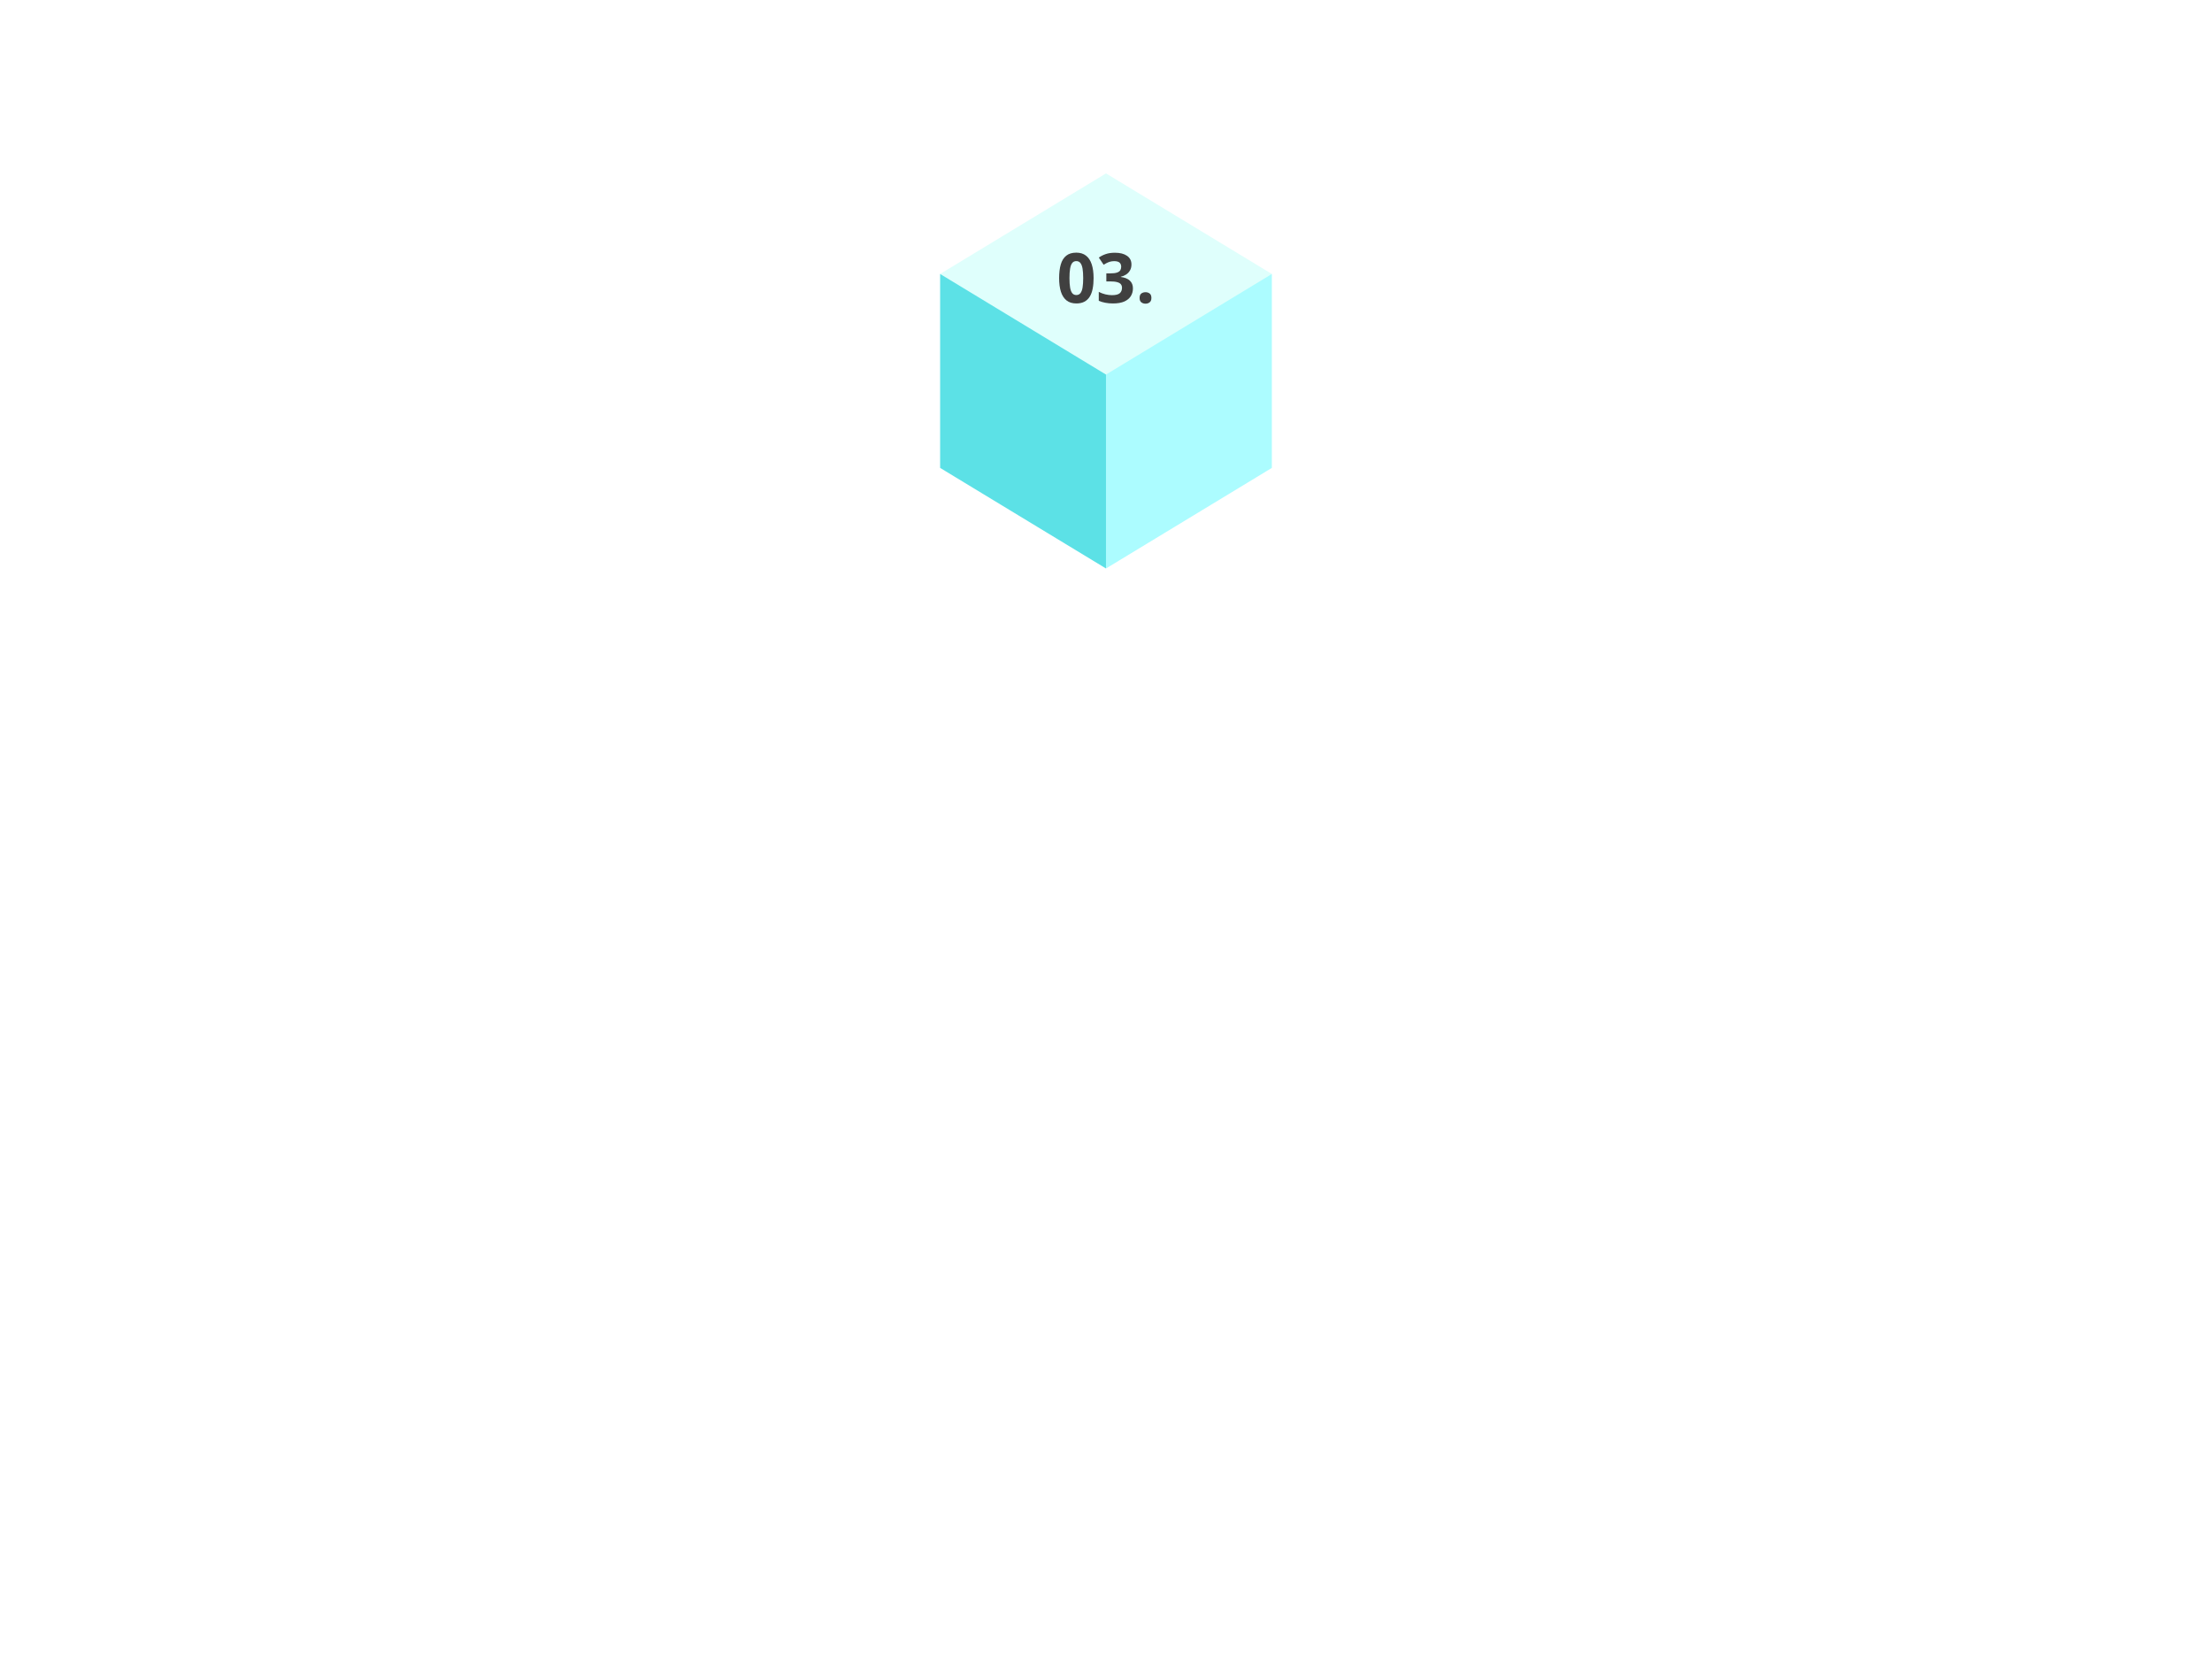 <svg xmlns="http://www.w3.org/2000/svg" xmlns:xlink="http://www.w3.org/1999/xlink" width="1024" zoomAndPan="magnify" viewBox="0 0 768 576" height="768" preserveAspectRatio="xMidYMid meet" version="1.0"><defs><g/><clipPath id="01349a5fe1"><path d="M 326.41 95 L 384 95 L 384 197.398 L 326.41 197.398 Z M 326.41 95 " clip-rule="nonzero"/></clipPath><clipPath id="5d223bbac3"><path d="M 383 95 L 441.91 95 L 441.91 197.398 L 383 197.398 Z M 383 95 " clip-rule="nonzero"/></clipPath><clipPath id="215303c176"><path d="M 326.41 60.148 L 441.91 60.148 L 441.91 131 L 326.41 131 Z M 326.41 60.148 " clip-rule="nonzero"/></clipPath></defs><rect x="-76.8" width="921.6" fill="#ffffff" y="-57.6" height="691.2" fill-opacity="1"/><rect x="-76.8" width="921.6" fill="#ffffff" y="-57.6" height="691.2" fill-opacity="1"/><g clip-path="url(#01349a5fe1)"><path fill="#5ce1e6" d="M 383.996 140.457 L 383.996 130.047 L 326.41 130.047 L 326.41 162.453 L 383.996 162.453 Z M 326.41 162.453 L 383.996 197.375 L 383.996 162.453 Z M 326.41 95.125 L 383.996 95.125 L 383.996 130.047 L 326.41 130.047 Z M 326.41 95.125 " fill-opacity="1" fill-rule="nonzero"/></g><g clip-path="url(#5d223bbac3)"><path fill="#acfcff" d="M 383.996 130.047 L 383.996 162.453 L 441.582 162.453 L 441.582 130.047 Z M 383.996 95.125 L 441.582 95.125 L 441.582 130.047 L 383.996 130.047 Z M 383.996 197.375 L 441.582 162.453 L 383.996 162.453 Z M 383.996 197.375 " fill-opacity="1" fill-rule="nonzero"/></g><g clip-path="url(#215303c176)"><path fill="#dffffc" d="M 383.996 130.047 L 326.41 95.125 L 383.996 60.207 L 441.582 95.125 Z M 383.996 130.047 " fill-opacity="1" fill-rule="nonzero"/></g><g fill="#404040" fill-opacity="1"><g transform="translate(366.848, 105.123)"><g><path d="M 12.844 -8.562 C 12.844 -7.188 12.734 -5.953 12.516 -4.859 C 12.305 -3.773 11.961 -2.852 11.484 -2.094 C 11.016 -1.344 10.395 -0.766 9.625 -0.359 C 8.863 0.035 7.938 0.234 6.844 0.234 C 5.469 0.234 4.336 -0.113 3.453 -0.812 C 2.578 -1.508 1.926 -2.516 1.5 -3.828 C 1.082 -5.148 0.875 -6.727 0.875 -8.562 C 0.875 -10.414 1.066 -12 1.453 -13.312 C 1.836 -14.633 2.469 -15.645 3.344 -16.344 C 4.219 -17.051 5.383 -17.406 6.844 -17.406 C 8.207 -17.406 9.332 -17.055 10.219 -16.359 C 11.113 -15.66 11.773 -14.648 12.203 -13.328 C 12.629 -12.016 12.844 -10.426 12.844 -8.562 Z M 4.469 -8.562 C 4.469 -7.258 4.539 -6.172 4.688 -5.297 C 4.832 -4.43 5.078 -3.781 5.422 -3.344 C 5.766 -2.906 6.238 -2.688 6.844 -2.688 C 7.445 -2.688 7.922 -2.898 8.266 -3.328 C 8.617 -3.766 8.867 -4.414 9.016 -5.281 C 9.16 -6.156 9.234 -7.25 9.234 -8.562 C 9.234 -9.875 9.16 -10.969 9.016 -11.844 C 8.867 -12.719 8.617 -13.375 8.266 -13.812 C 7.922 -14.25 7.445 -14.469 6.844 -14.469 C 6.238 -14.469 5.766 -14.25 5.422 -13.812 C 5.078 -13.375 4.832 -12.719 4.688 -11.844 C 4.539 -10.969 4.469 -9.875 4.469 -8.562 Z M 4.469 -8.562 "/></g></g><g transform="translate(380.571, 105.123)"><g><path d="M 12.266 -13.297 C 12.266 -12.516 12.098 -11.832 11.766 -11.25 C 11.441 -10.676 11 -10.203 10.438 -9.828 C 9.883 -9.461 9.258 -9.195 8.562 -9.031 L 8.562 -8.953 C 9.938 -8.785 10.984 -8.363 11.703 -7.688 C 12.422 -7.02 12.781 -6.125 12.781 -5 C 12.781 -4 12.535 -3.102 12.047 -2.312 C 11.555 -1.52 10.801 -0.895 9.781 -0.438 C 8.77 0.008 7.461 0.234 5.859 0.234 C 4.91 0.234 4.031 0.156 3.219 0 C 2.406 -0.145 1.641 -0.375 0.922 -0.688 L 0.922 -3.781 C 1.648 -3.406 2.414 -3.117 3.219 -2.922 C 4.031 -2.734 4.781 -2.641 5.469 -2.641 C 6.77 -2.641 7.68 -2.863 8.203 -3.312 C 8.723 -3.758 8.984 -4.391 8.984 -5.203 C 8.984 -5.68 8.859 -6.082 8.609 -6.406 C 8.367 -6.738 7.945 -6.988 7.344 -7.156 C 6.75 -7.332 5.922 -7.422 4.859 -7.422 L 3.547 -7.422 L 3.547 -10.203 L 4.875 -10.203 C 5.926 -10.203 6.727 -10.301 7.281 -10.5 C 7.832 -10.695 8.207 -10.969 8.406 -11.312 C 8.602 -11.664 8.703 -12.062 8.703 -12.5 C 8.703 -13.113 8.516 -13.594 8.141 -13.938 C 7.766 -14.281 7.141 -14.453 6.266 -14.453 C 5.723 -14.453 5.227 -14.383 4.781 -14.25 C 4.332 -14.113 3.926 -13.945 3.562 -13.75 C 3.207 -13.562 2.891 -13.379 2.609 -13.203 L 0.938 -15.688 C 1.613 -16.176 2.398 -16.578 3.297 -16.891 C 4.203 -17.211 5.281 -17.375 6.531 -17.375 C 8.289 -17.375 9.688 -17.02 10.719 -16.312 C 11.75 -15.602 12.266 -14.598 12.266 -13.297 Z M 12.266 -13.297 "/></g></g><g transform="translate(394.293, 105.123)"><g><path d="M 1.375 -1.672 C 1.375 -2.41 1.57 -2.926 1.969 -3.219 C 2.375 -3.52 2.863 -3.672 3.438 -3.672 C 3.988 -3.672 4.461 -3.52 4.859 -3.219 C 5.266 -2.926 5.469 -2.41 5.469 -1.672 C 5.469 -0.973 5.266 -0.469 4.859 -0.156 C 4.461 0.156 3.988 0.312 3.438 0.312 C 2.863 0.312 2.375 0.156 1.969 -0.156 C 1.57 -0.469 1.375 -0.973 1.375 -1.672 Z M 1.375 -1.672 "/></g></g></g></svg>